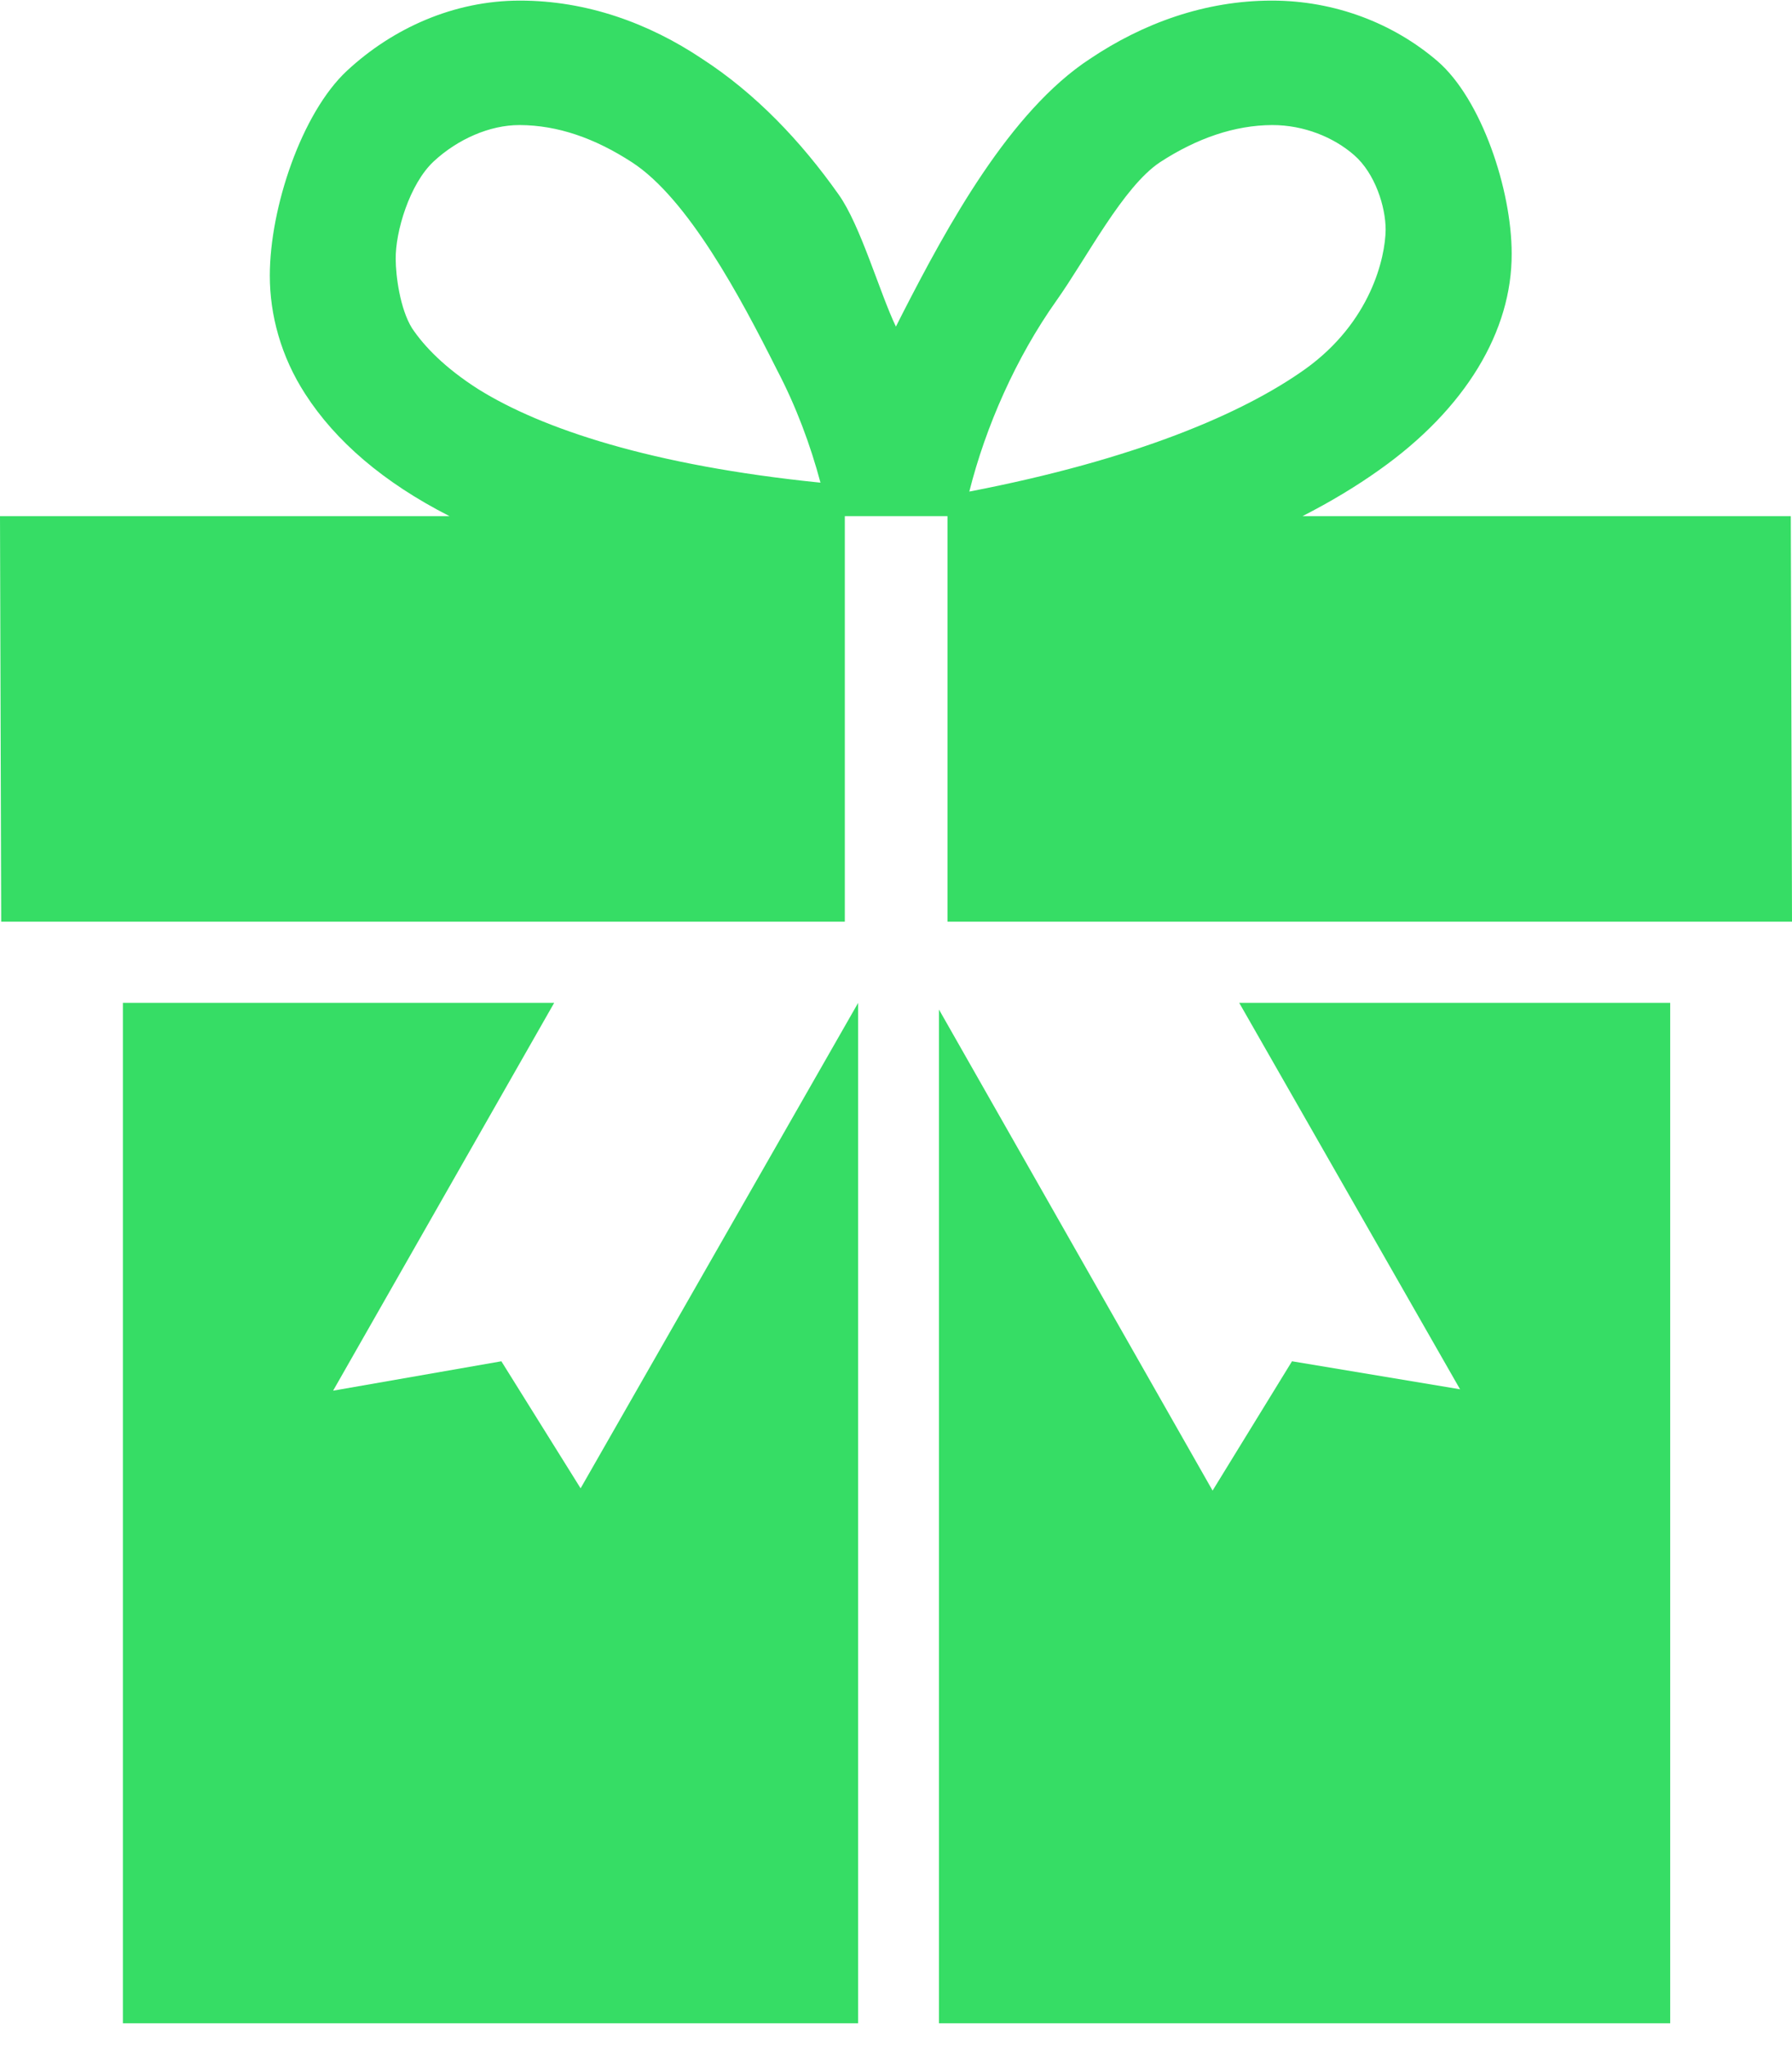 <svg width="78" height="89" viewBox="0 0 78 89" fill="none" xmlns="http://www.w3.org/2000/svg">
<path d="M25.272 64.751L37.352 43.631V88.026H5.349V43.631H24.121L14.499 60.503L21.823 59.224L25.272 64.751ZM36.777 40.098H0.052L0 22.455H19.565C16.688 20.99 14.604 19.189 13.287 17.143C12.228 15.51 11.744 13.7 11.744 11.994C11.744 9.039 13.13 4.911 15.105 3.076C17.089 1.236 19.744 0.026 22.63 0.026C25.542 0.026 28.25 1.012 30.56 2.559C32.883 4.063 34.858 6.135 36.502 8.462C37.457 9.797 38.29 12.74 38.996 14.209L39.288 13.632C41.237 9.832 43.953 4.838 47.445 2.559C49.75 1.012 52.449 0.026 55.361 0.026C58.103 0.026 60.649 1.012 62.572 2.662C64.485 4.317 65.798 8.255 65.798 11.029C65.815 14.394 63.805 17.781 60.026 20.452C59.045 21.15 57.933 21.822 56.695 22.455H77.948L78 40.098H41.241V22.455H36.772V40.098H36.777ZM42.191 21.387C49.415 19.995 54.106 17.987 56.813 16.057C59.668 14.01 60.296 11.214 60.313 9.999C60.313 8.991 59.851 7.539 58.94 6.747C58.046 5.967 56.751 5.441 55.383 5.441H55.365C53.748 5.45 52.105 6.006 50.487 7.061C48.879 8.134 47.309 11.211 45.983 13.08C44.218 15.566 42.897 18.574 42.191 21.387ZM35.713 20.999C35.277 19.366 34.654 17.682 33.821 16.096C32.238 12.938 29.945 8.643 27.509 7.061C25.883 6.006 24.274 5.45 22.63 5.441H22.604C21.326 5.441 19.931 6.045 18.877 7.023C17.822 8.005 17.207 10.095 17.224 11.271C17.224 11.994 17.412 13.434 17.931 14.274C18.467 15.075 19.369 16.01 20.825 16.936C23.585 18.655 28.363 20.254 35.713 20.999ZM63.552 60.443L56.237 59.224L52.78 64.85L40.87 43.92V88.026H72.699V43.631H53.94L63.552 60.443Z" fill="#36DD65"/>
</svg>
